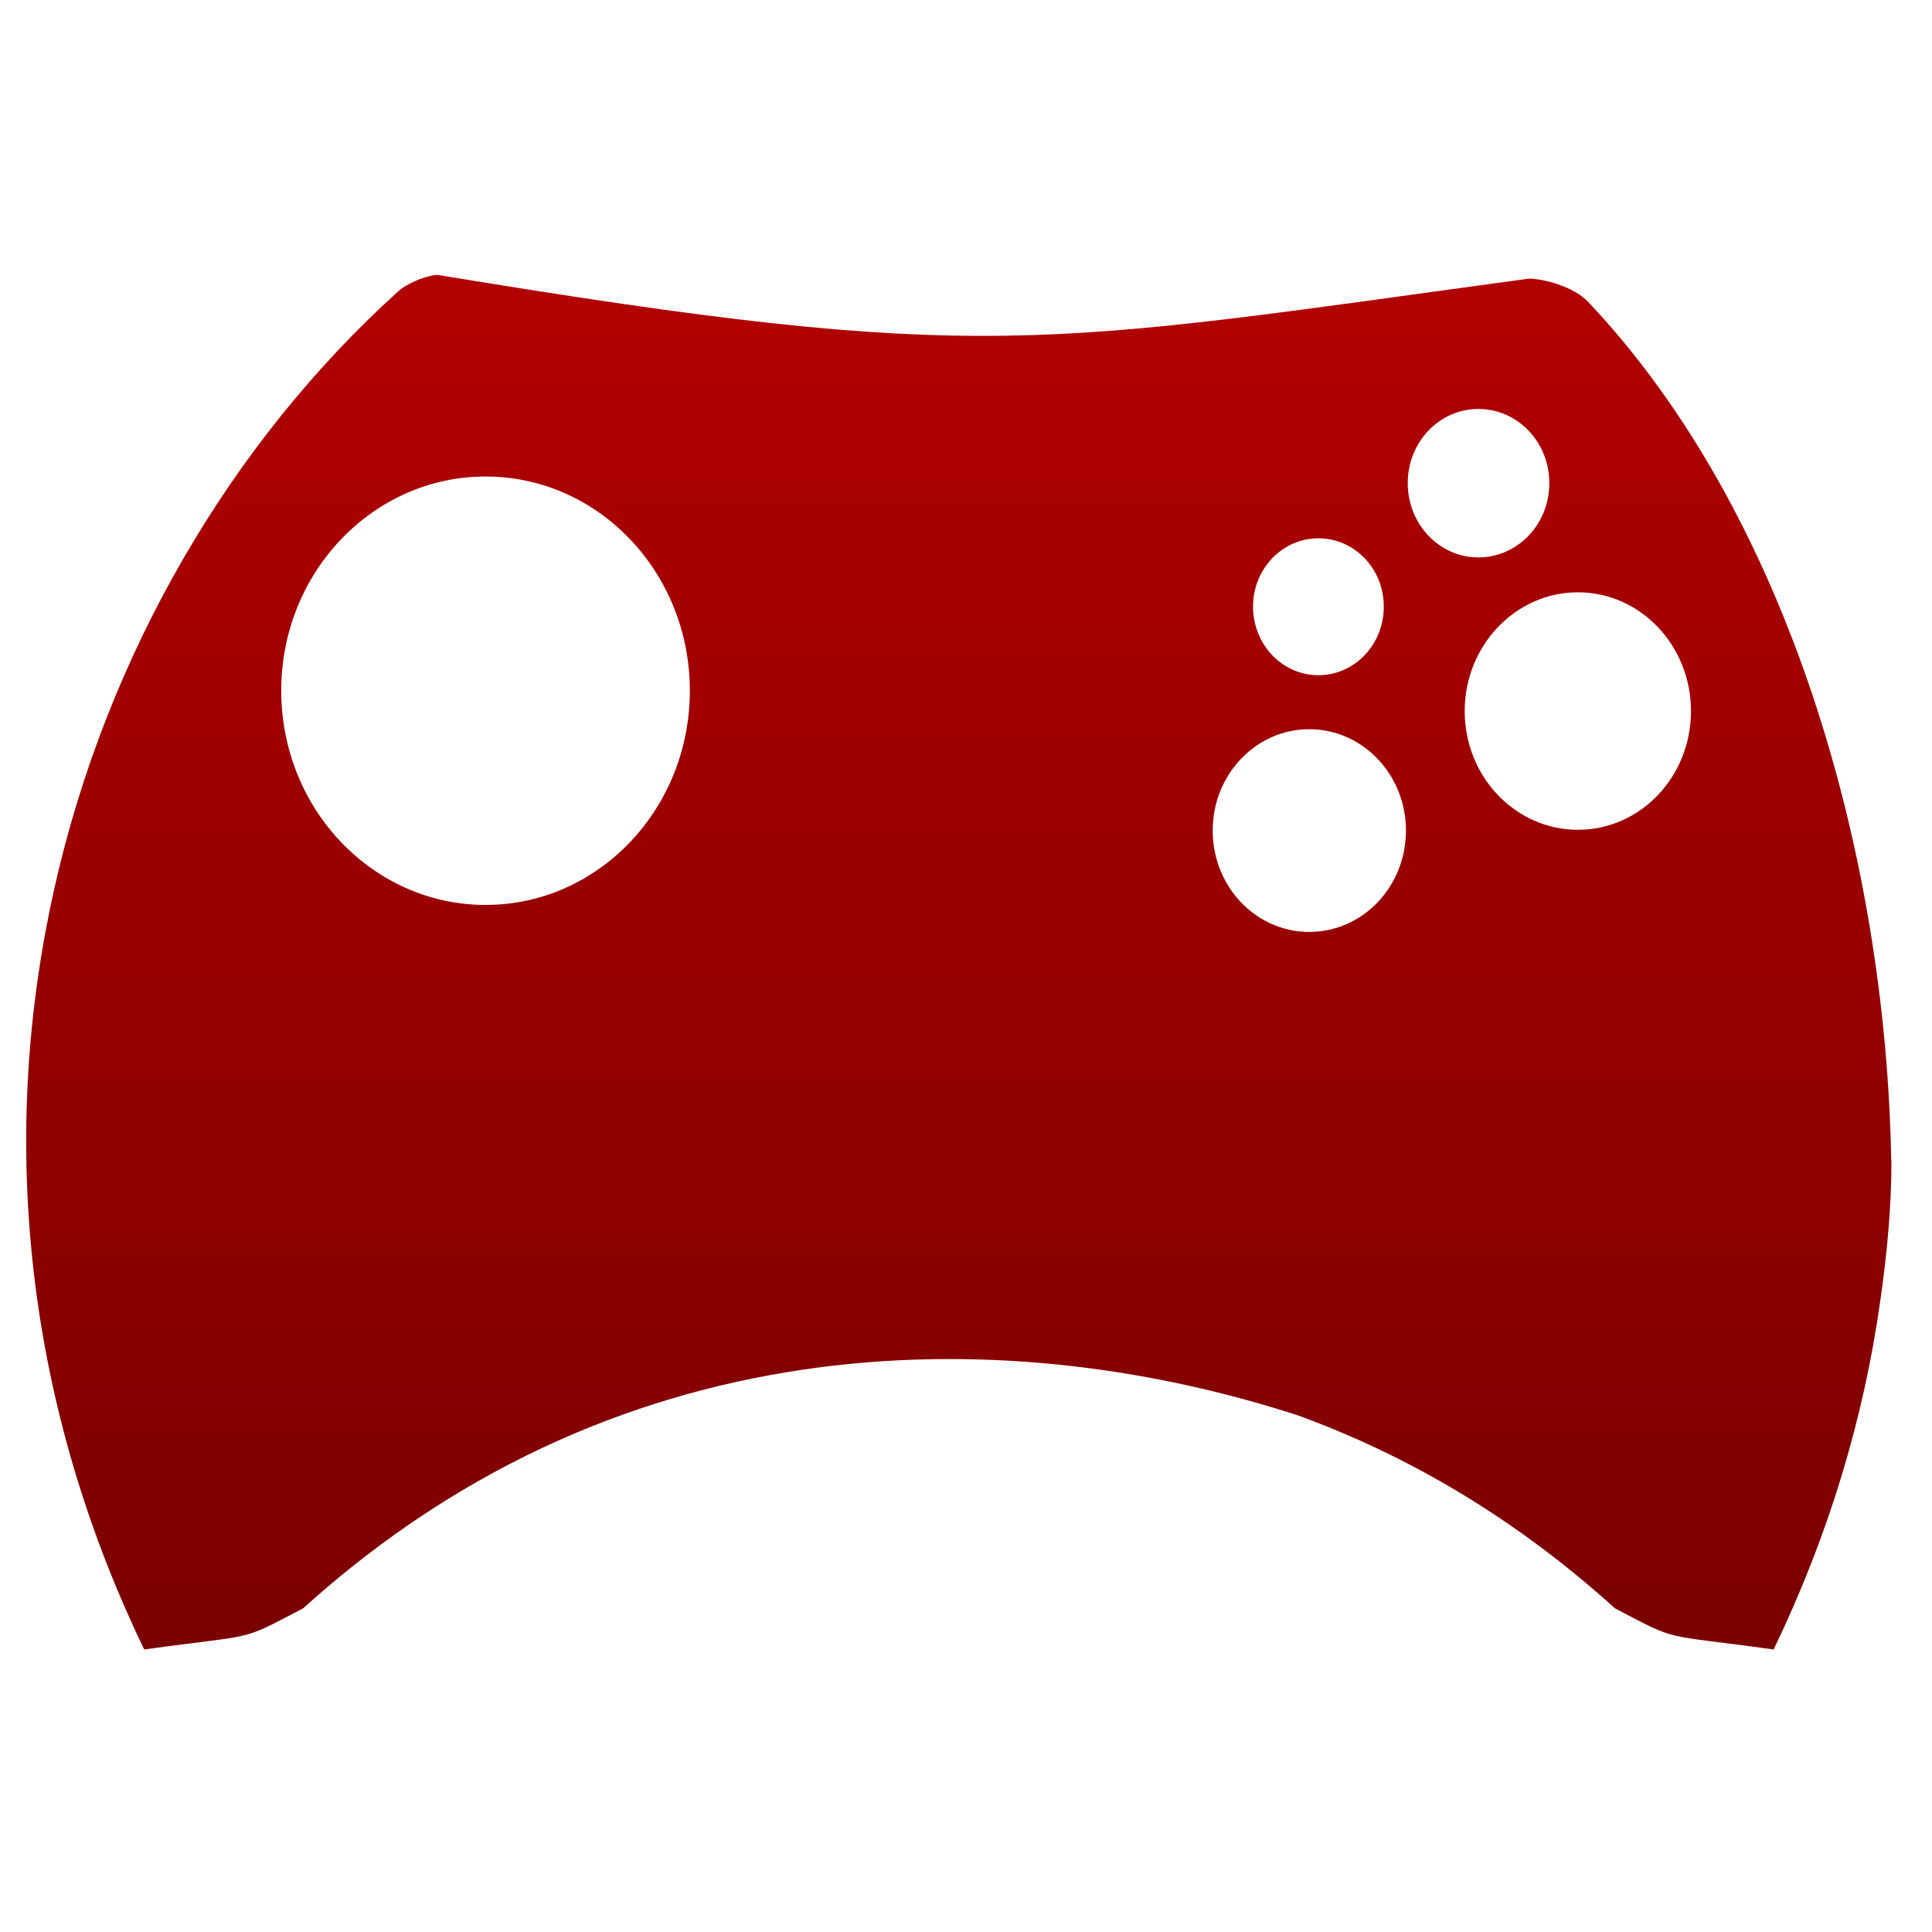 <svg xmlns="http://www.w3.org/2000/svg" xmlns:xlink="http://www.w3.org/1999/xlink" width="64" height="64" viewBox="0 0 64 64" version="1.1"><defs><linearGradient id="linear0" gradientUnits="userSpaceOnUse" x1="0" y1="0" x2="0" y2="1" gradientTransform="matrix(64.941,0,0,68.393,-0.758,-2.531)"><stop offset="0" style="stop-color:#bf0000;stop-opacity:1;"/><stop offset="1" style="stop-color:#6e0000;stop-opacity:1;"/></linearGradient></defs><g id="surface1"><path style=" stroke:none;fill-rule:evenodd;fill:url(#linear0);" d="M 14.441 9.109 C 14.047 9.148 13.426 9.414 13.152 9.688 C 2.254 19.559 -3.453 37.582 4.777 54.641 C 8.578 54.113 7.871 54.414 10.043 53.277 C 20.848 43.504 33.836 43.887 43.078 46.914 C 43.078 46.914 43.09 46.914 43.09 46.914 L 43.09 46.922 C 46.645 48.227 50.176 50.273 53.496 53.277 C 55.664 54.414 54.965 54.113 58.754 54.641 C 60.598 50.816 61.742 46.945 62.281 43.129 C 62.523 41.469 62.66 39.855 62.656 38.441 C 62.656 38.441 62.648 38.441 62.648 38.441 C 62.648 38.43 62.648 38.418 62.648 38.406 C 62.465 28.309 59.25 17.031 52.613 10.004 C 52.121 9.477 51.09 9.23 50.648 9.23 C 34.418 11.434 32.699 12.109 14.516 9.109 C 14.488 9.109 14.469 9.109 14.441 9.109 M 48.973 13.547 C 50.273 13.547 51.324 14.645 51.324 16.004 C 51.324 17.367 50.273 18.465 48.973 18.465 C 47.68 18.465 46.633 17.367 46.633 16.004 C 46.633 14.645 47.68 13.547 48.973 13.547 M 16.086 15.785 C 19.824 15.785 22.852 18.961 22.852 22.879 C 22.852 26.797 19.824 29.977 16.086 29.977 C 12.352 29.977 9.316 26.801 9.316 22.879 C 9.316 18.961 12.352 15.785 16.086 15.785 M 43.672 17.832 C 44.875 17.832 45.84 18.844 45.84 20.094 C 45.84 21.352 44.875 22.367 43.672 22.367 C 42.48 22.367 41.508 21.352 41.508 20.094 C 41.508 18.844 42.48 17.832 43.672 17.832 M 52.27 19.621 C 54.344 19.621 56.016 21.387 56.016 23.555 C 56.016 25.73 54.344 27.488 52.27 27.488 C 50.203 27.488 48.52 25.73 48.52 23.555 C 48.52 21.387 50.203 19.621 52.27 19.621 M 43.371 24.156 C 45.141 24.156 46.574 25.66 46.574 27.512 C 46.574 29.371 45.141 30.871 43.371 30.871 C 41.602 30.871 40.172 29.371 40.172 27.512 C 40.172 25.66 41.602 24.156 43.371 24.156 "/></g></svg>
